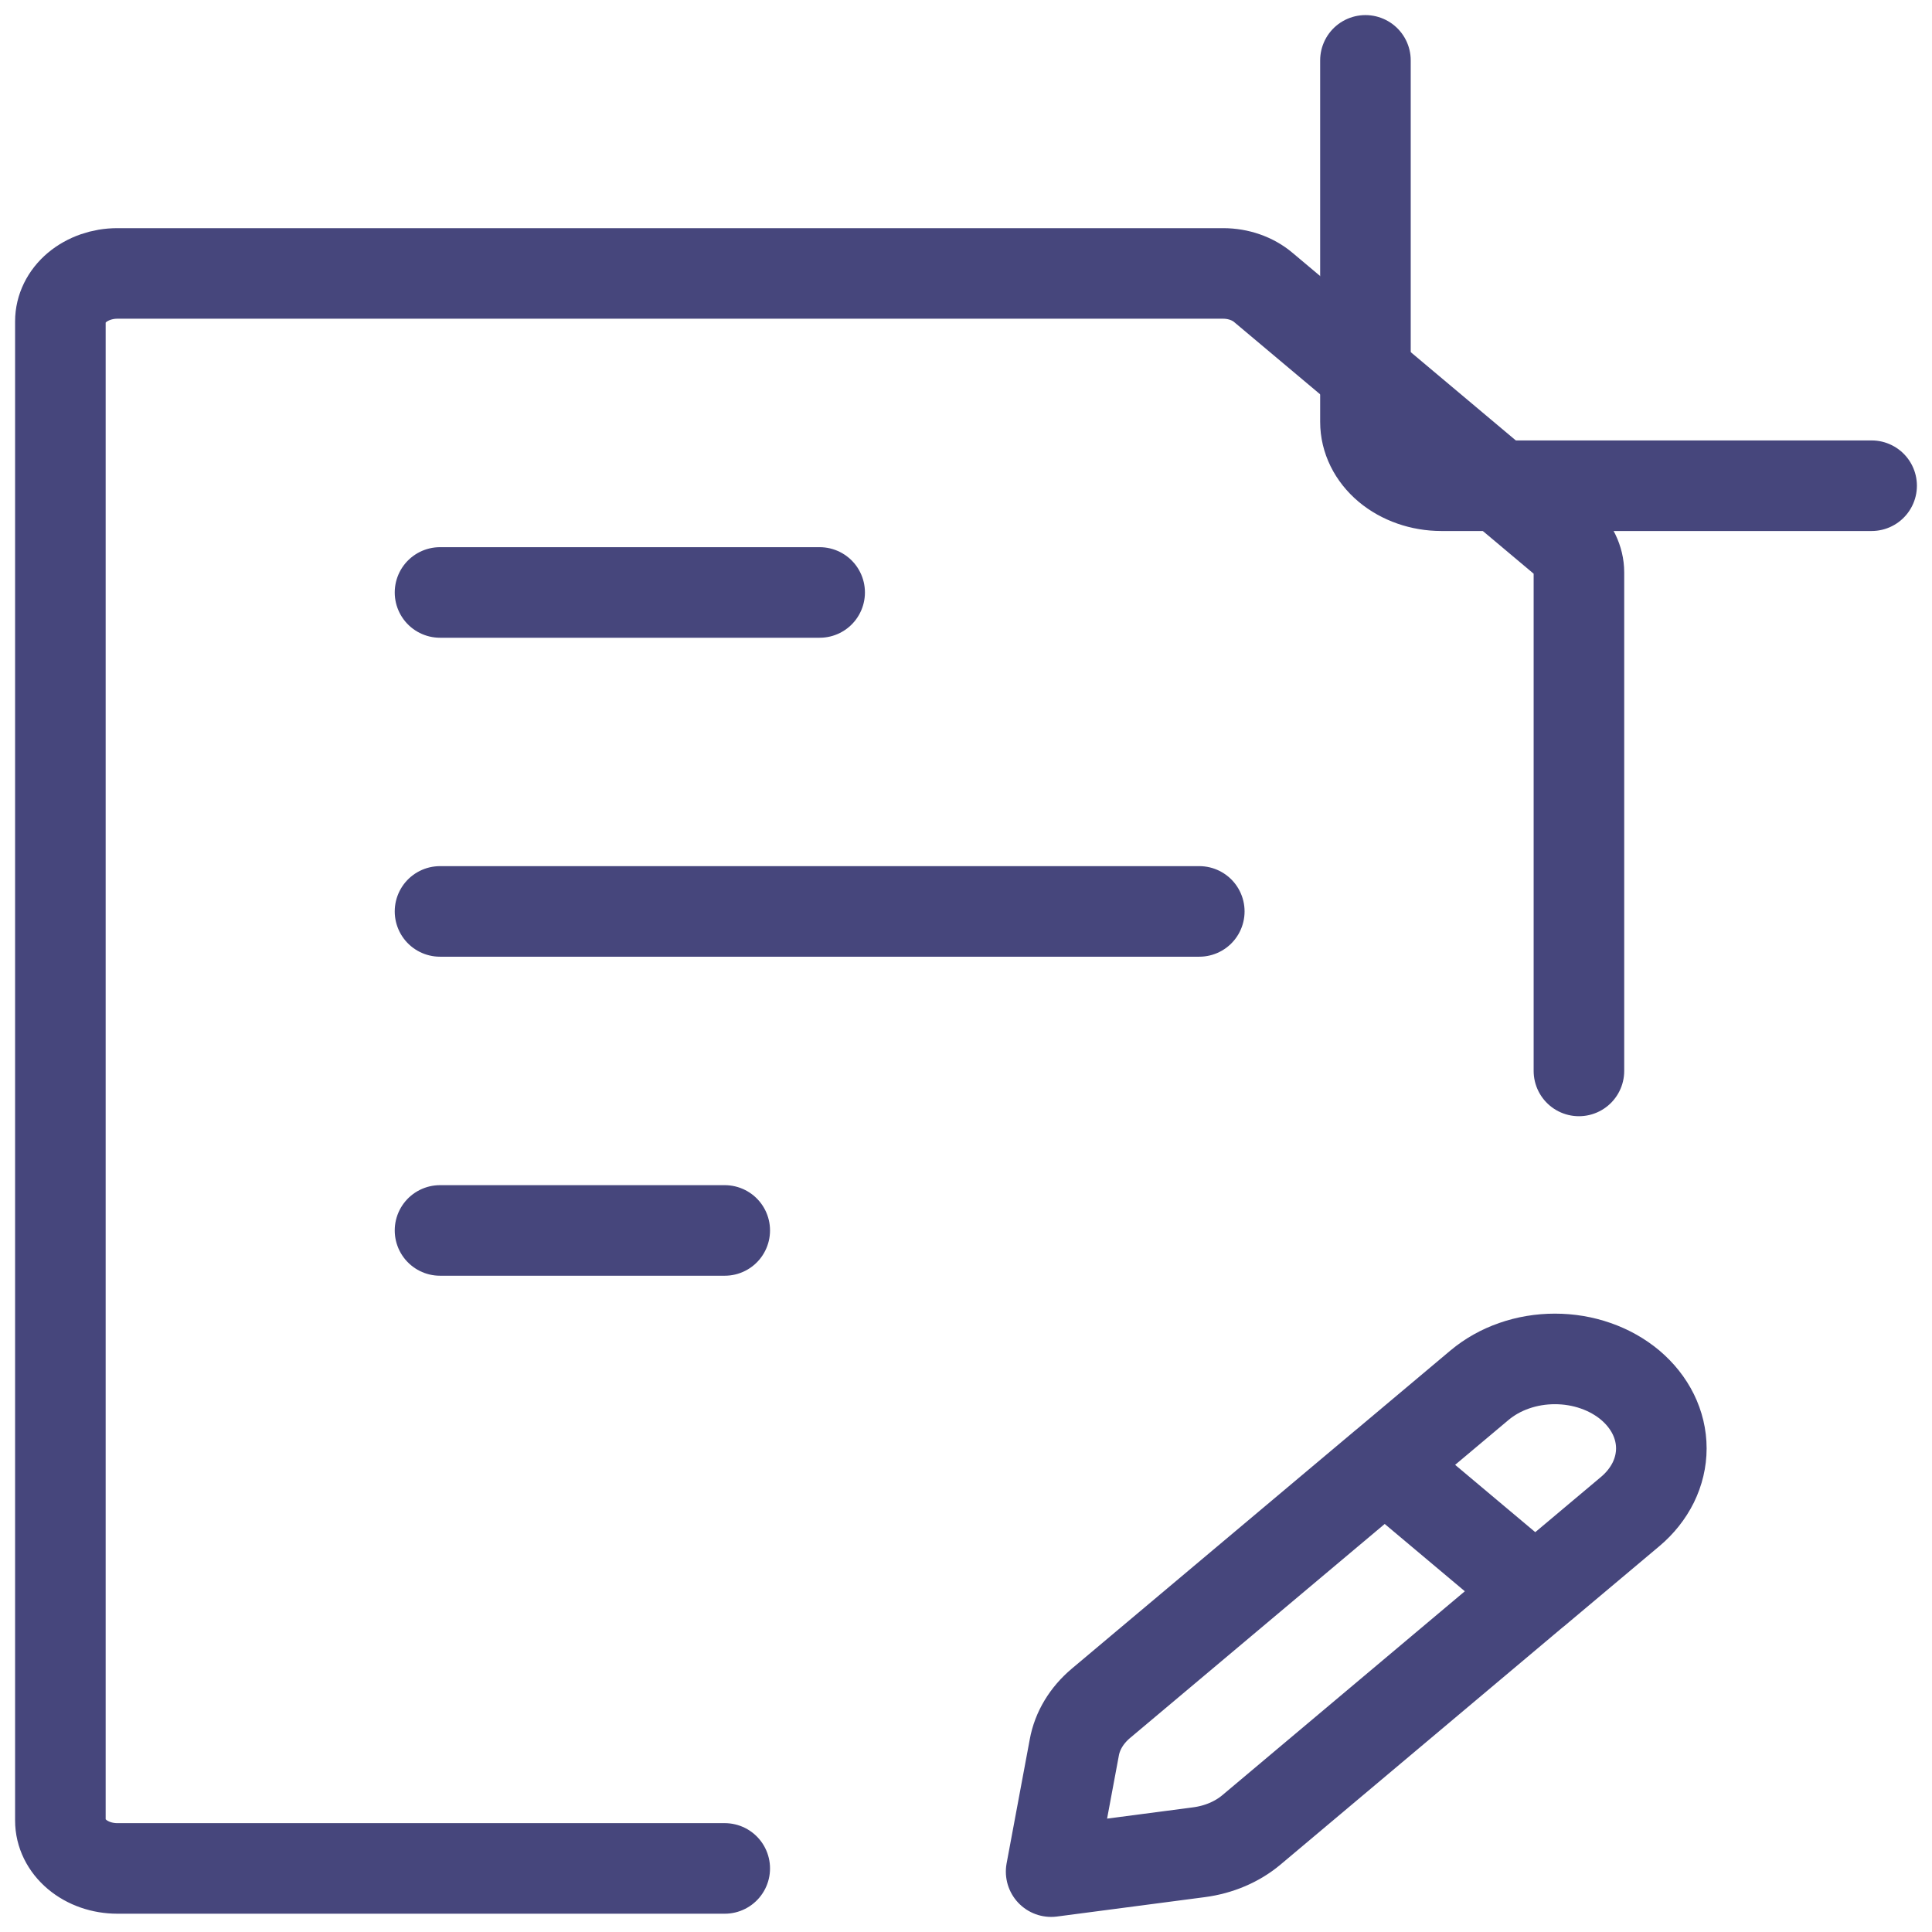 <svg width="32" height="32" viewBox="0 0 32 32" fill="none" xmlns="http://www.w3.org/2000/svg">
<path d="M26.152 17.738V9.481C26.152 9.377 26.127 9.274 26.08 9.177C26.032 9.081 25.963 8.994 25.875 8.92L20.926 4.762C20.75 4.613 20.51 4.529 20.26 4.529H1.943C1.693 4.529 1.453 4.613 1.276 4.761C1.099 4.91 1 5.112 1 5.322V30.154C1 30.365 1.099 30.566 1.276 30.715C1.453 30.864 1.693 30.947 1.943 30.947H12.004M7.288 15.096H19.864M7.288 9.813H13.576M7.288 20.38H12.004M22.935 24.263L24.507 22.942C24.671 22.805 24.865 22.695 25.079 22.621C25.293 22.546 25.522 22.508 25.754 22.508C25.986 22.508 26.215 22.546 26.429 22.621C26.643 22.695 26.837 22.805 27.001 22.942C27.164 23.08 27.294 23.243 27.383 23.423C27.471 23.602 27.517 23.795 27.517 23.989C27.517 24.184 27.471 24.376 27.383 24.556C27.294 24.735 27.164 24.899 27.001 25.036L25.429 26.357L22.935 24.262L18.234 28.213C17.999 28.411 17.844 28.667 17.794 28.943L17.41 31L19.858 30.679C20.187 30.636 20.491 30.507 20.727 30.309L25.427 26.357" stroke="#46467C" stroke-width="1.5" stroke-linecap="round" stroke-linejoin="round"/>
<path d="M22.616 1V6.988C22.616 7.268 22.749 7.537 22.984 7.735C23.22 7.933 23.54 8.045 23.874 8.045H31" stroke="#46467C" stroke-width="1.5" stroke-linecap="round" stroke-linejoin="round"/>
</svg>
